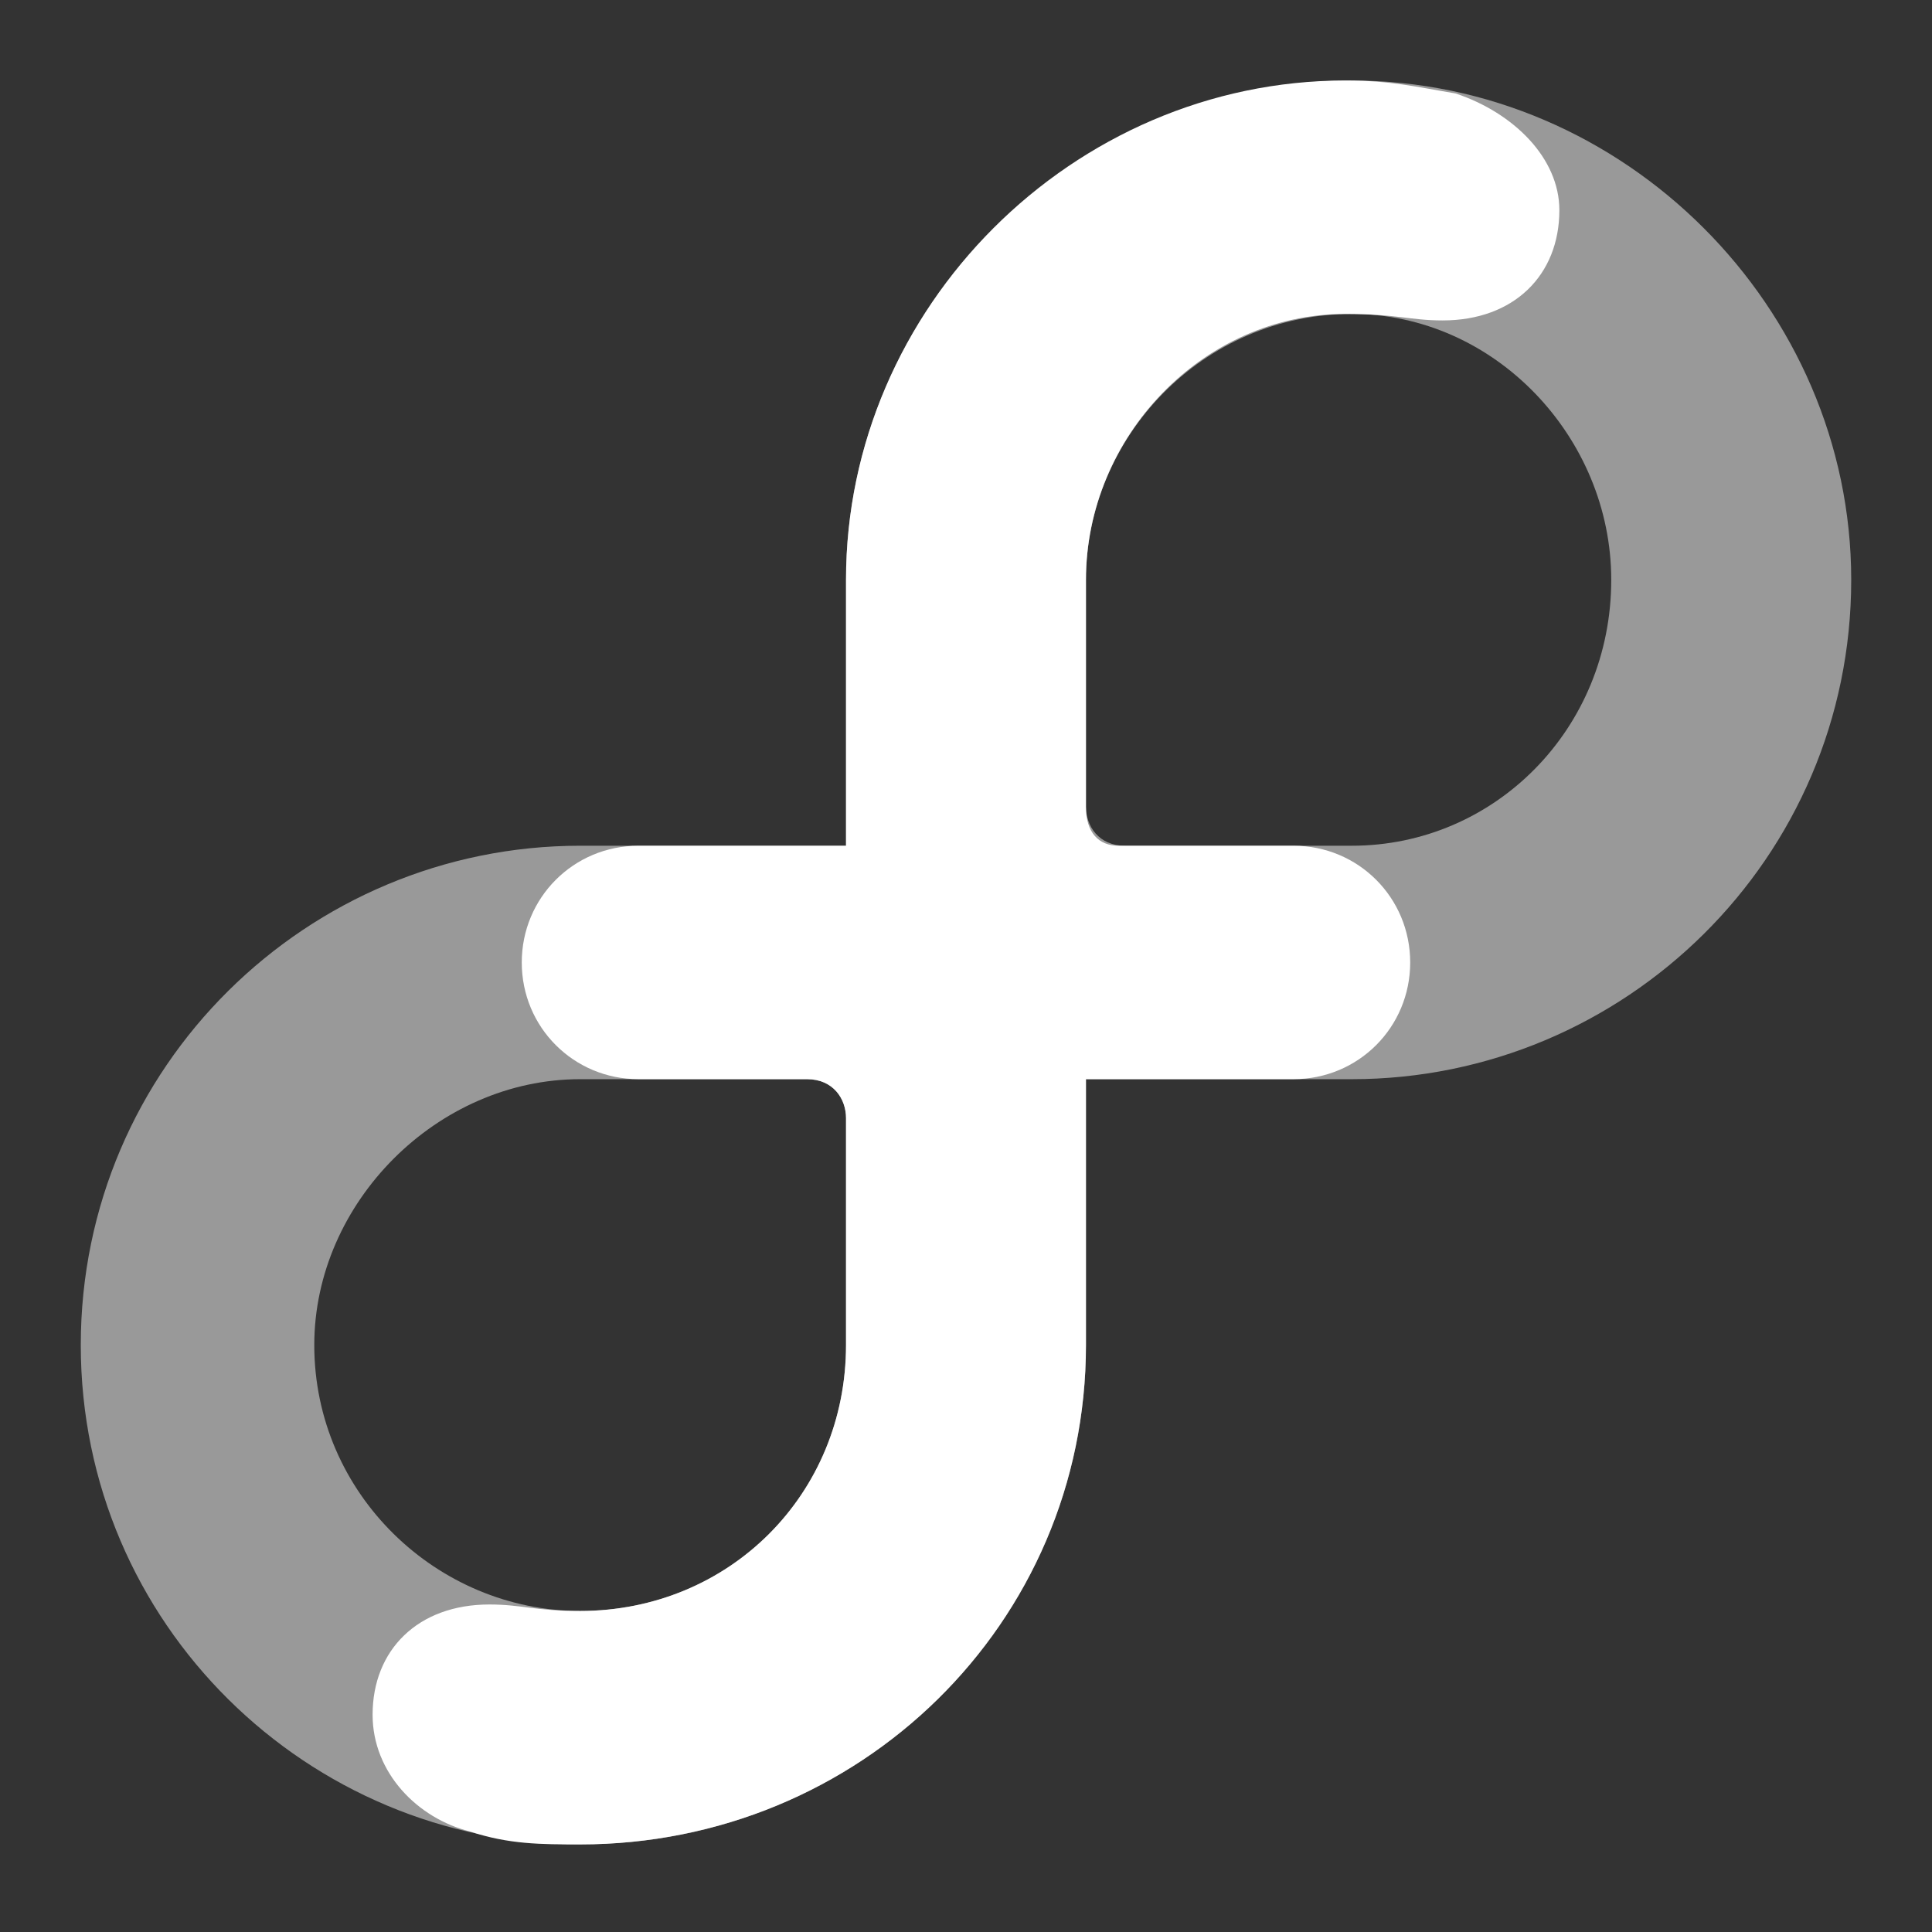 <svg width="48" height="48" viewBox="0 0 48 48" fill="none" xmlns="http://www.w3.org/2000/svg">
<rect x="0" y="0" width="48" height="48" fill="#333333" stroke="none"/>
<path d="M33.587 2C26.658 2 21.019 7.639 21.019 14.406V21.012H14.413C7.646 21.012 2.007 26.49 2.007 33.418C2.007 40.346 7.646 45.824 14.413 45.824C21.341 45.824 26.981 40.346 26.981 33.418V26.812H33.587C40.353 26.812 45.993 21.334 45.993 14.406C45.993 7.639 40.353 2 33.587 2ZM33.587 7.8C37.131 7.8 40.031 10.861 40.031 14.406C40.031 18.112 37.131 21.012 33.587 21.012H33.425H27.947C27.303 21.012 26.981 20.529 26.981 20.045V14.406C26.981 10.861 29.881 7.8 33.587 7.8ZM14.413 26.812H20.053C20.697 26.812 21.019 27.296 21.019 27.779V33.418C21.019 37.124 18.119 40.024 14.413 40.024C10.869 40.024 7.808 37.124 7.808 33.418C7.808 29.873 10.869 26.812 14.413 26.812Z" fill="white" fill-opacity="0.5"/>
<path d="M21.019 21.012V14.406C21.019 7.639 26.658 2 33.425 2C34.553 2 35.197 2.161 36.164 2.322C37.614 2.806 38.742 3.933 38.742 5.222C38.742 6.834 37.614 7.961 35.842 7.961C35.036 7.961 34.714 7.8 33.425 7.8C29.881 7.8 26.98 10.861 26.98 14.406V20.045C26.98 20.69 27.303 21.012 27.786 21.012H32.136C33.747 21.012 35.036 22.301 35.036 23.912C35.036 25.523 33.747 26.812 32.136 26.812H26.98V33.418C26.98 40.346 21.341 45.824 14.413 45.824C13.446 45.824 12.641 45.824 11.674 45.502C10.385 45.18 9.257 44.052 9.257 42.602C9.257 40.991 10.385 39.863 12.158 39.863C12.963 39.863 13.285 40.024 14.413 40.024C18.119 40.024 21.019 37.124 21.019 33.418V27.779C21.019 27.296 20.697 26.812 20.052 26.812H15.863C14.252 26.812 12.963 25.523 12.963 23.912C12.963 22.301 14.252 21.012 15.863 21.012H21.019Z" fill="white"/>
</svg>